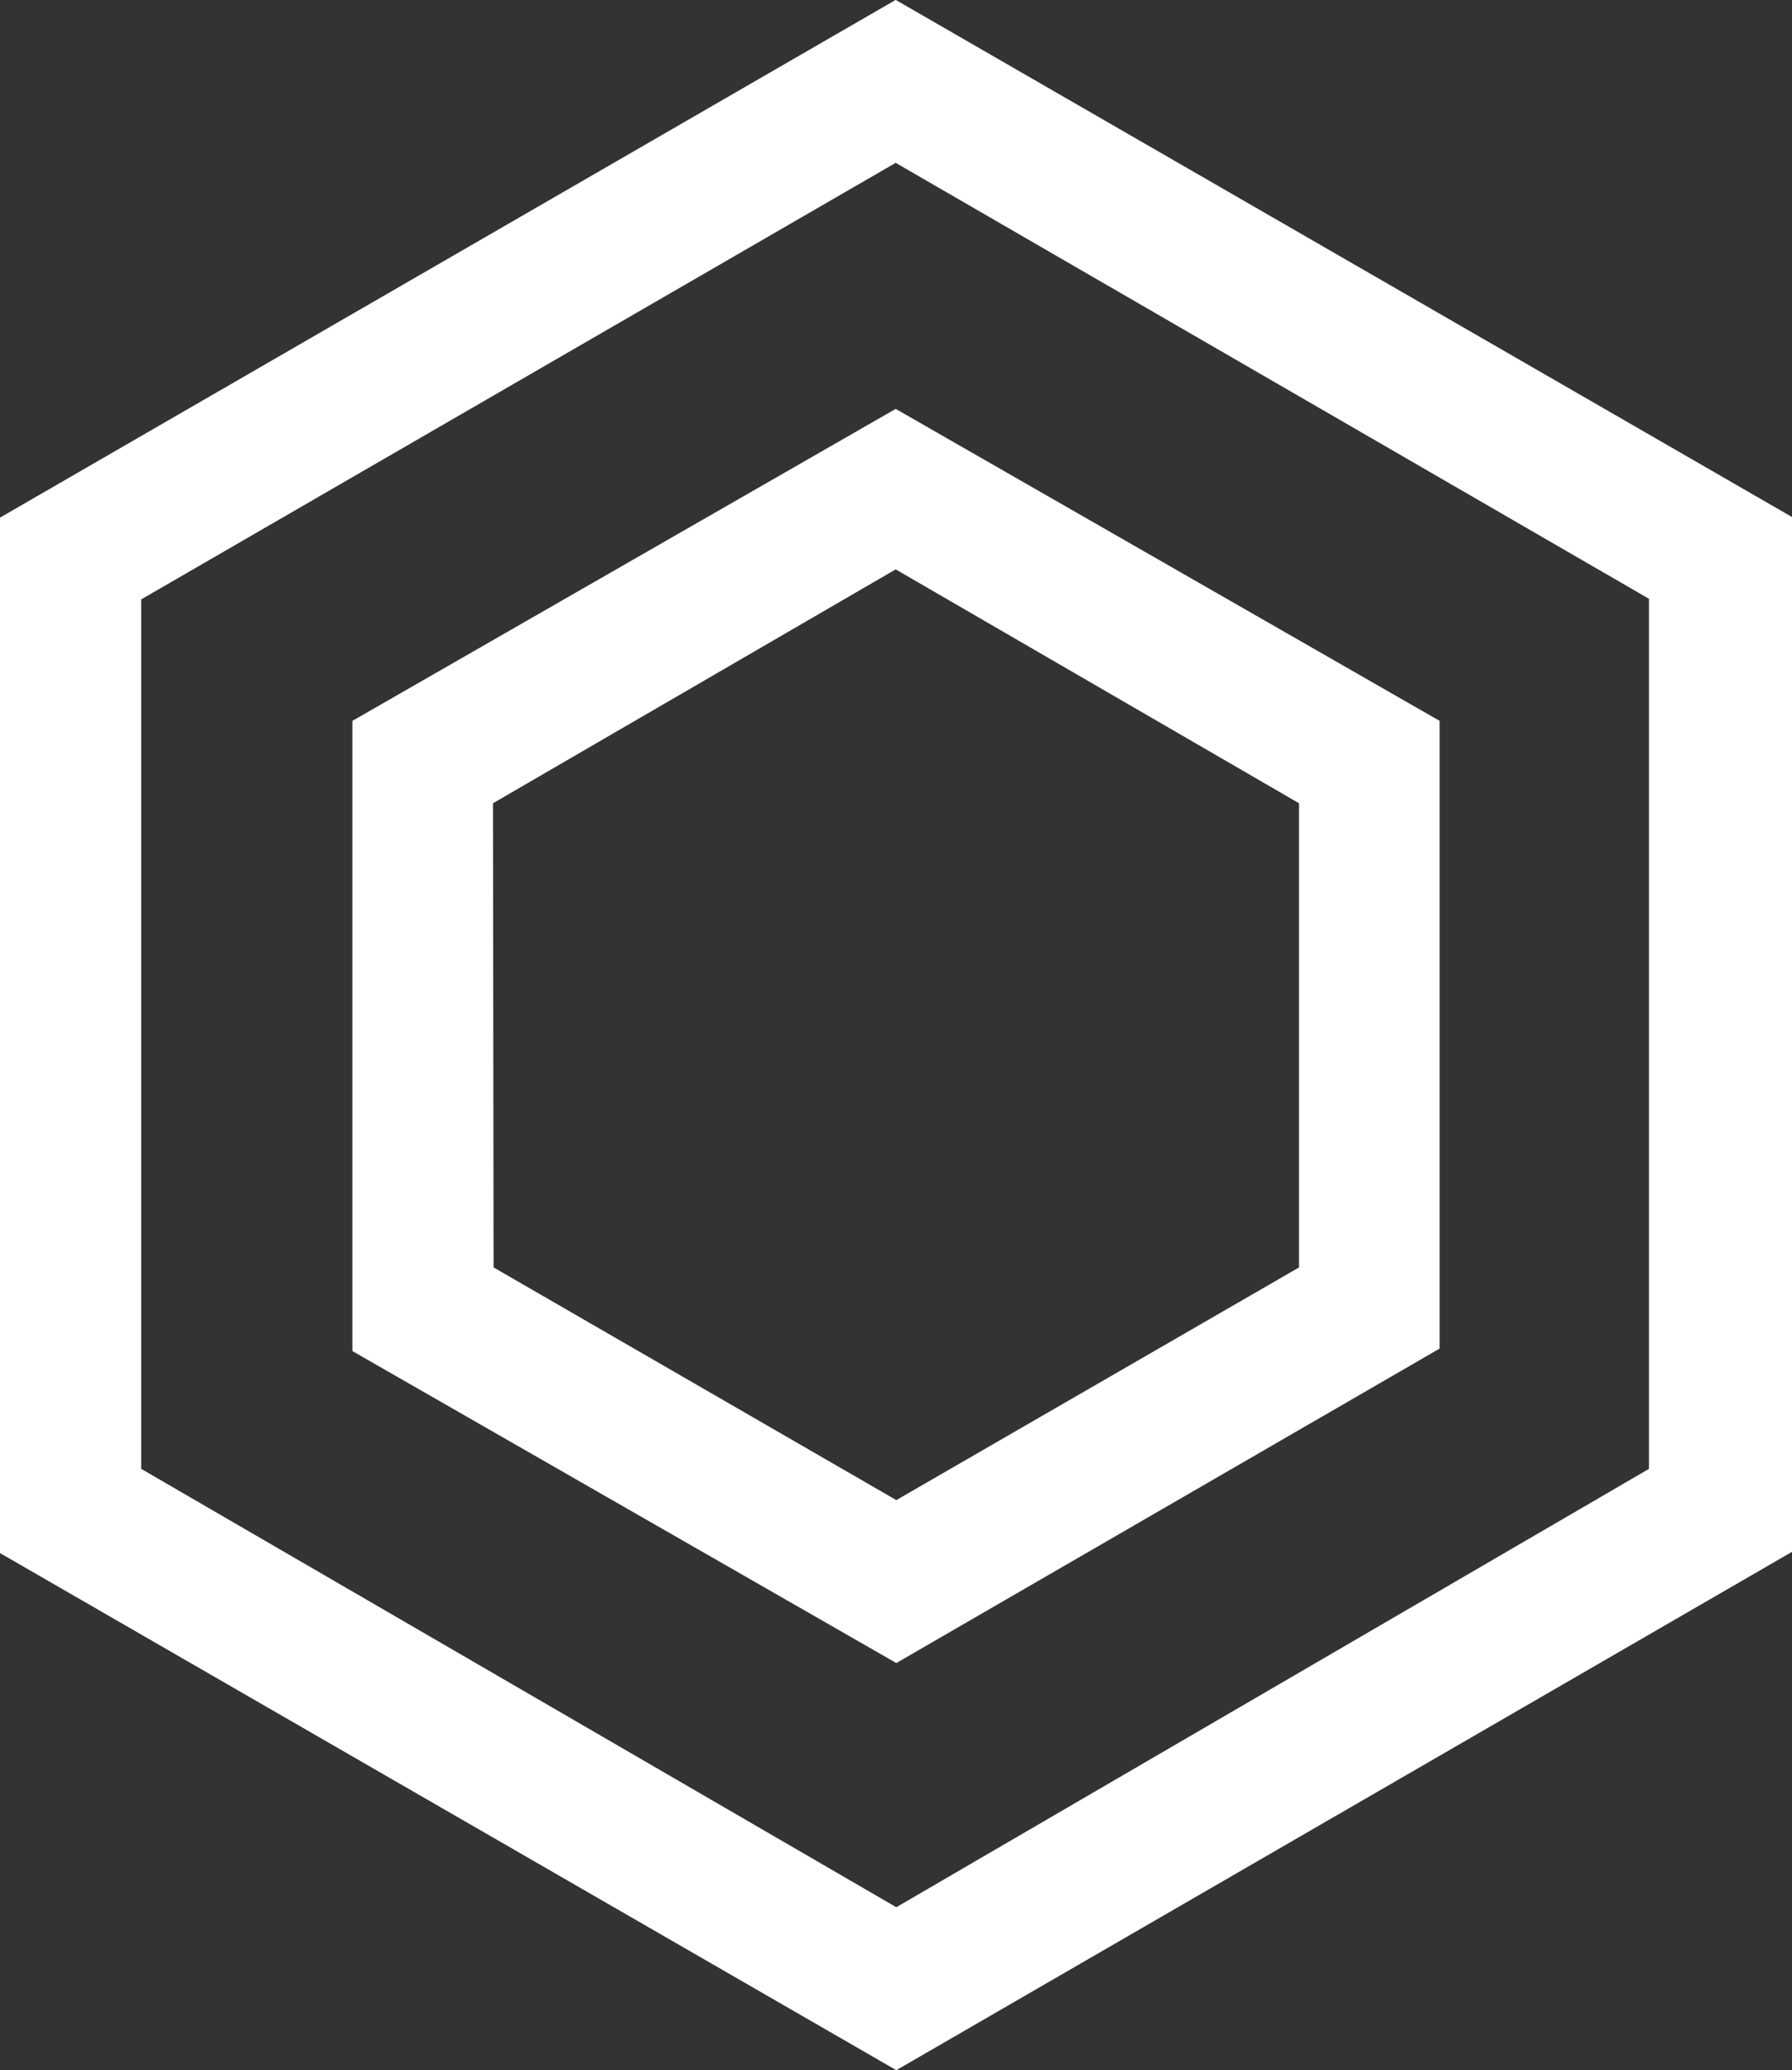 <svg xmlns="http://www.w3.org/2000/svg" viewBox="0 0 29.19 33.71"><rect x="0" y="0" width="29.19" height="33.71" fill="#333333" stroke="none"/><defs><style>.cls-1{fill:#fff;stroke:#fff;stroke-miterlimit:10;stroke-width:0.28px;}</style></defs><title>资源 370</title><g id="图层_2" data-name="图层 2"><g id="图层_1-2" data-name="图层 1"><path class="cls-1" d="M29.05,8.5,14.59.16.14,8.51v16.7L14.6,33.55l14.45-8.36ZM14.6,31.22,2.16,24V9.68L14.59,2.49,27,9.67V24Z"/><path class="cls-1" d="M14.6,26.92l-8.72-5V11.82l8.71-5,8.72,5V21.88Zm-6.7-6.2,6.7,3.87,6.7-3.87V13L14.59,9.11,7.89,13Z"/></g></g></svg>